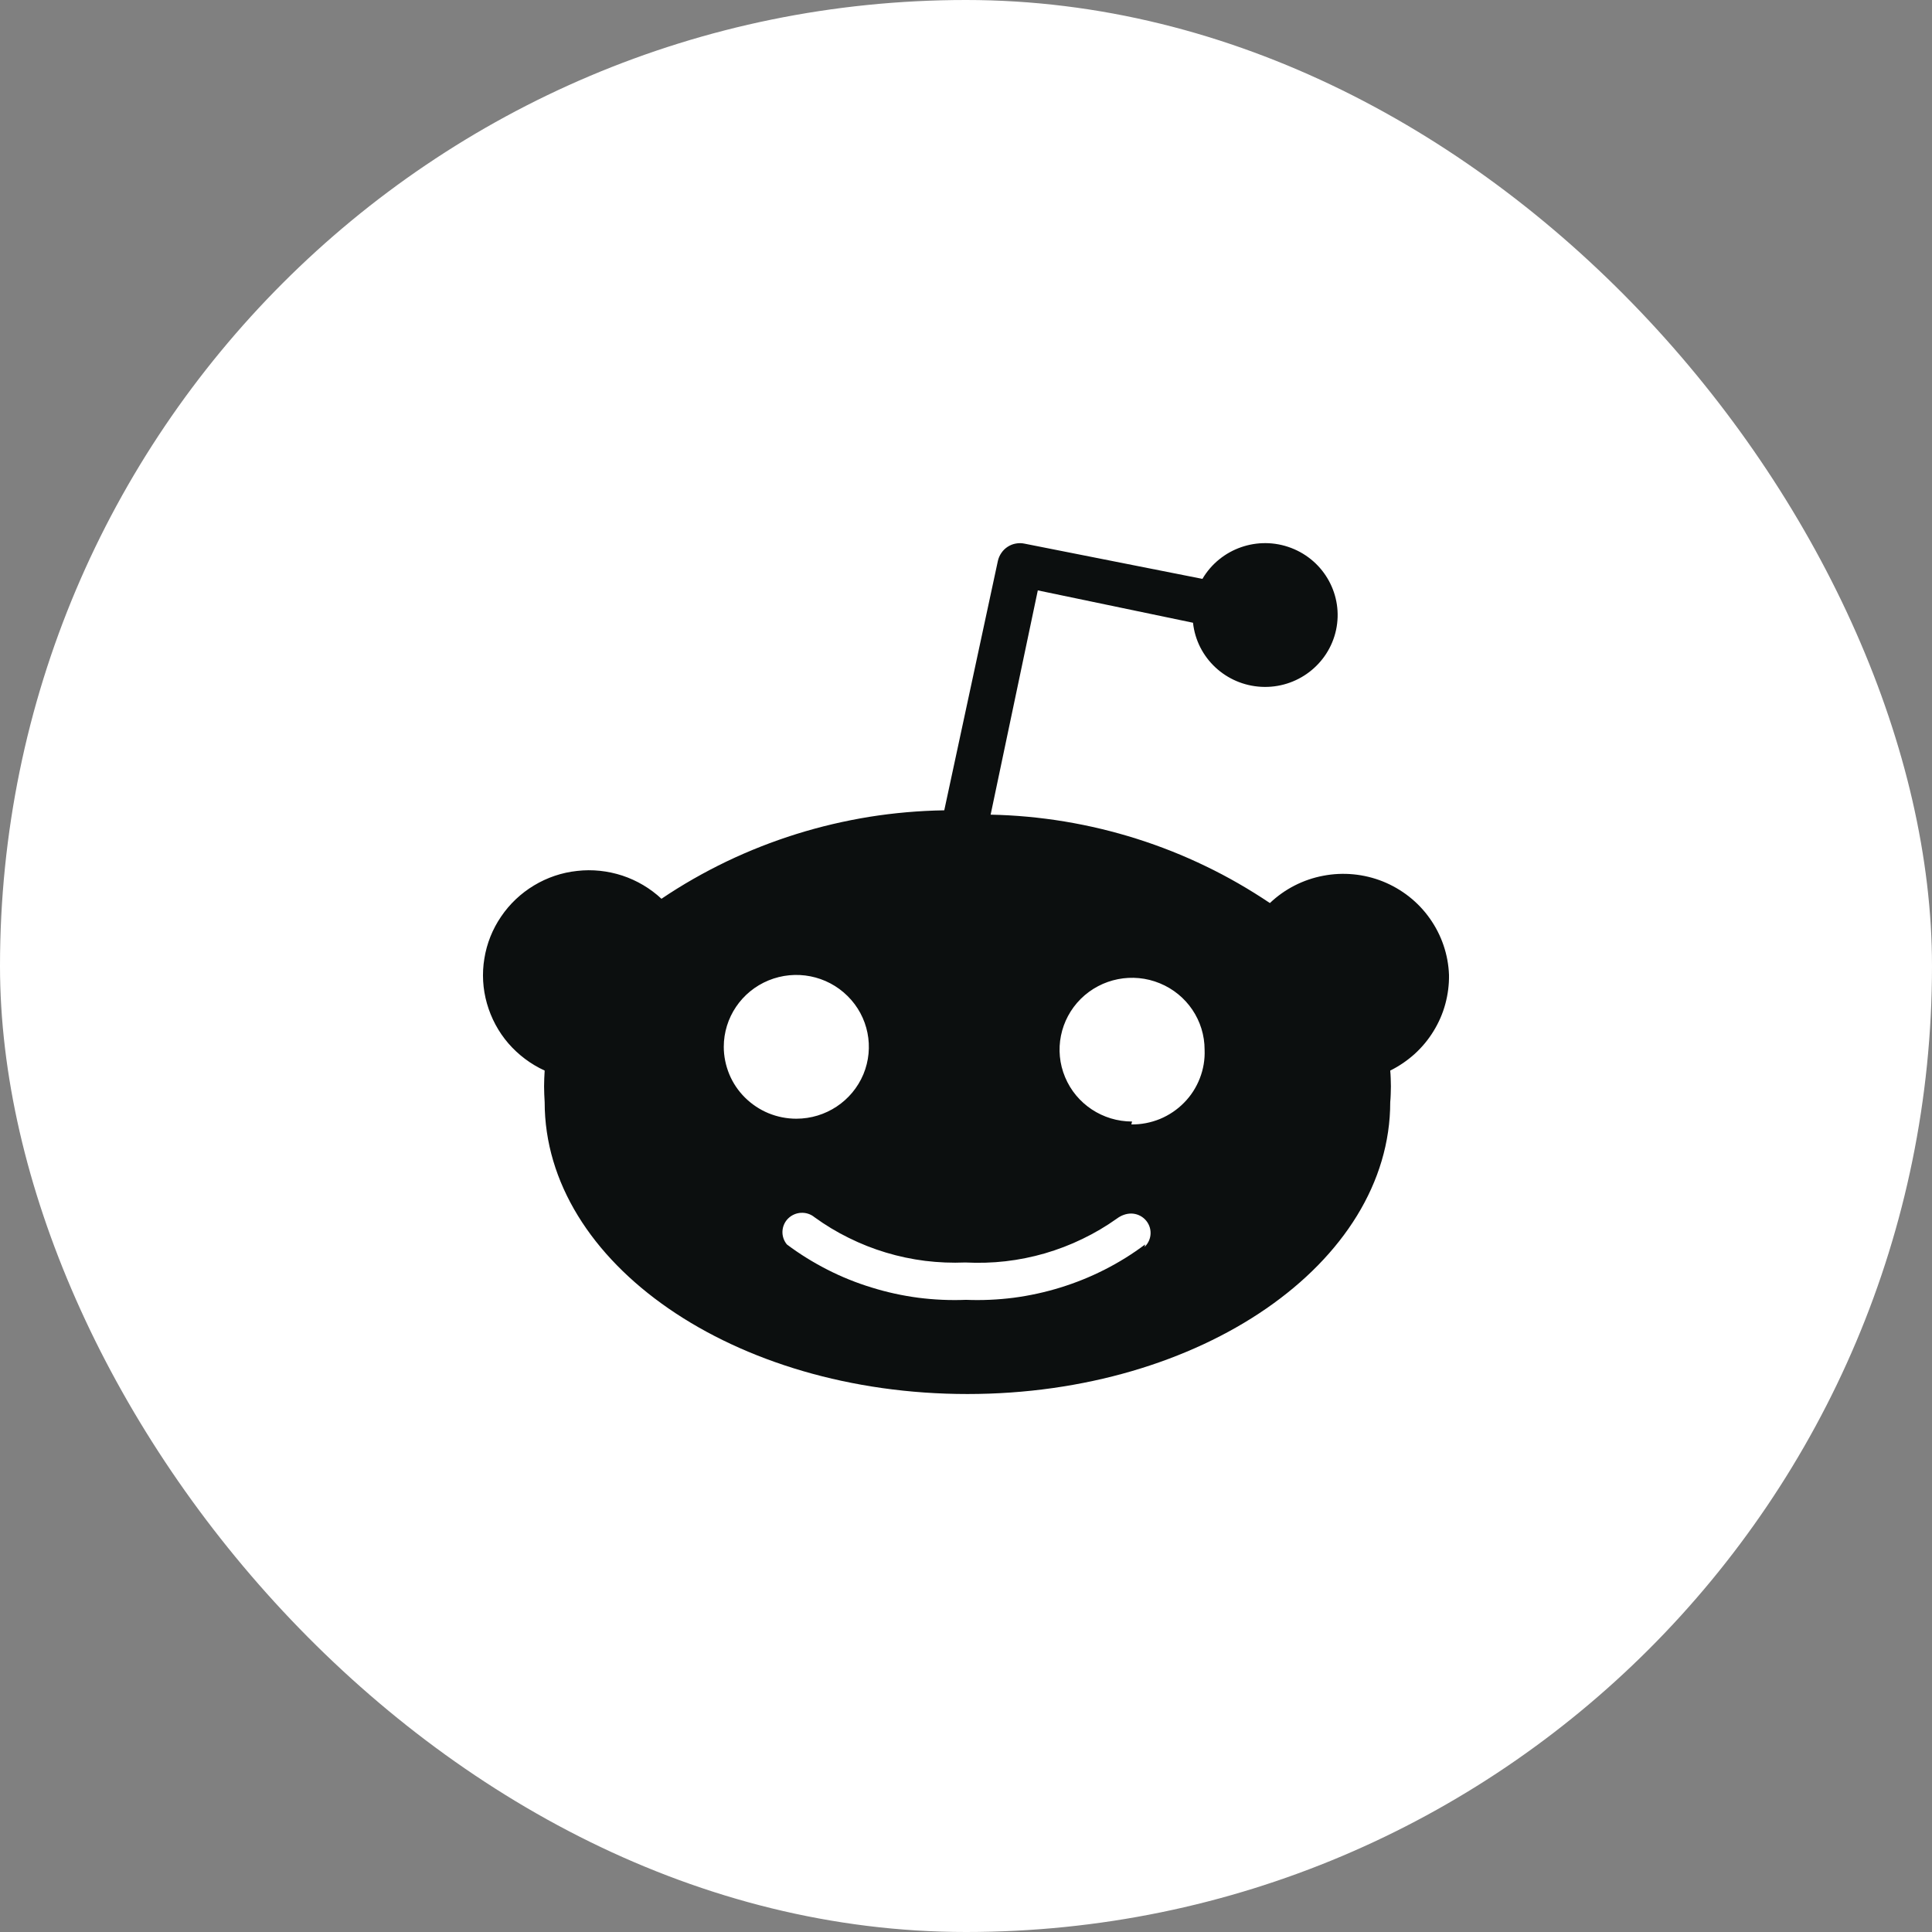 <svg width="24" height="24" viewBox="0 0 24 24" fill="none" xmlns="http://www.w3.org/2000/svg">
<rect x="0" y="0" width="24" height="24" fill="#808080" stroke="none"/>
<rect y="0" width="24" height="24" rx="12" fill="white"/>
<path d="M18 12.111C18.002 12.233 17.986 12.355 17.954 12.473C17.922 12.592 17.872 12.705 17.808 12.809C17.744 12.914 17.665 13.009 17.574 13.092C17.483 13.174 17.381 13.244 17.27 13.299C17.273 13.331 17.275 13.364 17.276 13.397C17.279 13.462 17.279 13.528 17.276 13.593C17.275 13.626 17.273 13.659 17.27 13.691C17.27 15.691 14.919 17.317 12.018 17.317C9.117 17.317 6.766 15.691 6.766 13.691C6.764 13.659 6.762 13.626 6.761 13.593C6.758 13.528 6.758 13.462 6.761 13.397C6.762 13.364 6.764 13.331 6.766 13.299C6.593 13.22 6.439 13.104 6.315 12.961C6.191 12.817 6.101 12.648 6.049 12.466C5.997 12.284 5.986 12.093 6.017 11.907C6.047 11.72 6.118 11.542 6.225 11.386C6.331 11.229 6.471 11.097 6.634 10.999C6.797 10.901 6.979 10.839 7.169 10.819C7.358 10.797 7.55 10.818 7.731 10.877C7.912 10.937 8.078 11.035 8.217 11.165C8.474 10.991 8.745 10.837 9.025 10.702C9.305 10.568 9.595 10.454 9.892 10.361C10.189 10.268 10.493 10.197 10.8 10.147C11.108 10.098 11.418 10.071 11.73 10.066L12.396 6.968C12.404 6.932 12.419 6.898 12.44 6.868C12.46 6.838 12.487 6.812 12.518 6.792C12.549 6.772 12.584 6.758 12.62 6.752C12.656 6.745 12.694 6.746 12.73 6.754L14.937 7.191C15.16 6.812 15.627 6.649 16.04 6.807C16.453 6.965 16.689 7.397 16.597 7.826C16.504 8.255 16.111 8.555 15.669 8.532C15.227 8.509 14.867 8.172 14.82 7.736L12.892 7.334L12.306 10.12C12.614 10.126 12.921 10.155 13.225 10.205C13.833 10.306 14.423 10.492 14.977 10.76C15.254 10.893 15.52 11.047 15.775 11.218C15.958 11.044 16.188 10.926 16.437 10.879C16.686 10.831 16.944 10.856 17.179 10.95C17.414 11.045 17.617 11.204 17.762 11.41C17.908 11.616 17.991 11.86 18 12.111ZM9.06 13.346C9.105 13.454 9.171 13.552 9.255 13.635C9.339 13.718 9.438 13.784 9.547 13.829C9.657 13.874 9.774 13.897 9.892 13.897C10.257 13.897 10.585 13.679 10.725 13.346C10.864 13.012 10.787 12.628 10.529 12.373C10.271 12.117 9.884 12.041 9.547 12.179C9.211 12.317 8.991 12.643 8.991 13.004C8.991 13.121 9.015 13.237 9.06 13.346ZM14.219 15.489C14.266 15.444 14.292 15.383 14.293 15.32C14.294 15.255 14.269 15.194 14.224 15.148C14.179 15.102 14.117 15.076 14.053 15.075C13.988 15.075 13.926 15.099 13.874 15.138C13.739 15.234 13.595 15.319 13.445 15.391C13.295 15.464 13.139 15.523 12.979 15.57C12.819 15.616 12.656 15.649 12.49 15.668C12.325 15.687 12.158 15.691 11.991 15.683C11.825 15.69 11.658 15.683 11.493 15.663C11.328 15.642 11.165 15.608 11.006 15.56C10.846 15.512 10.692 15.451 10.543 15.377C10.394 15.304 10.252 15.218 10.117 15.12C10.071 15.082 10.011 15.063 9.951 15.066C9.891 15.069 9.834 15.094 9.791 15.136C9.748 15.178 9.723 15.235 9.72 15.295C9.717 15.354 9.737 15.413 9.775 15.459C9.933 15.578 10.102 15.682 10.278 15.772C10.454 15.862 10.638 15.936 10.828 15.994C11.017 16.053 11.211 16.095 11.407 16.121C11.604 16.146 11.802 16.155 12 16.147C12.198 16.155 12.396 16.146 12.593 16.121C12.987 16.069 13.369 15.951 13.722 15.772C13.899 15.682 14.067 15.578 14.225 15.459L14.219 15.489ZM14.054 13.968C14.176 13.97 14.297 13.946 14.41 13.9C14.523 13.853 14.625 13.784 14.71 13.697C14.795 13.611 14.861 13.508 14.905 13.394C14.949 13.281 14.969 13.161 14.964 13.04C14.964 12.678 14.744 12.353 14.408 12.215C14.071 12.076 13.684 12.153 13.426 12.408C13.169 12.664 13.091 13.048 13.231 13.381C13.37 13.715 13.699 13.932 14.063 13.932L14.054 13.968Z" fill="#0C0F0F"/>
</svg>
